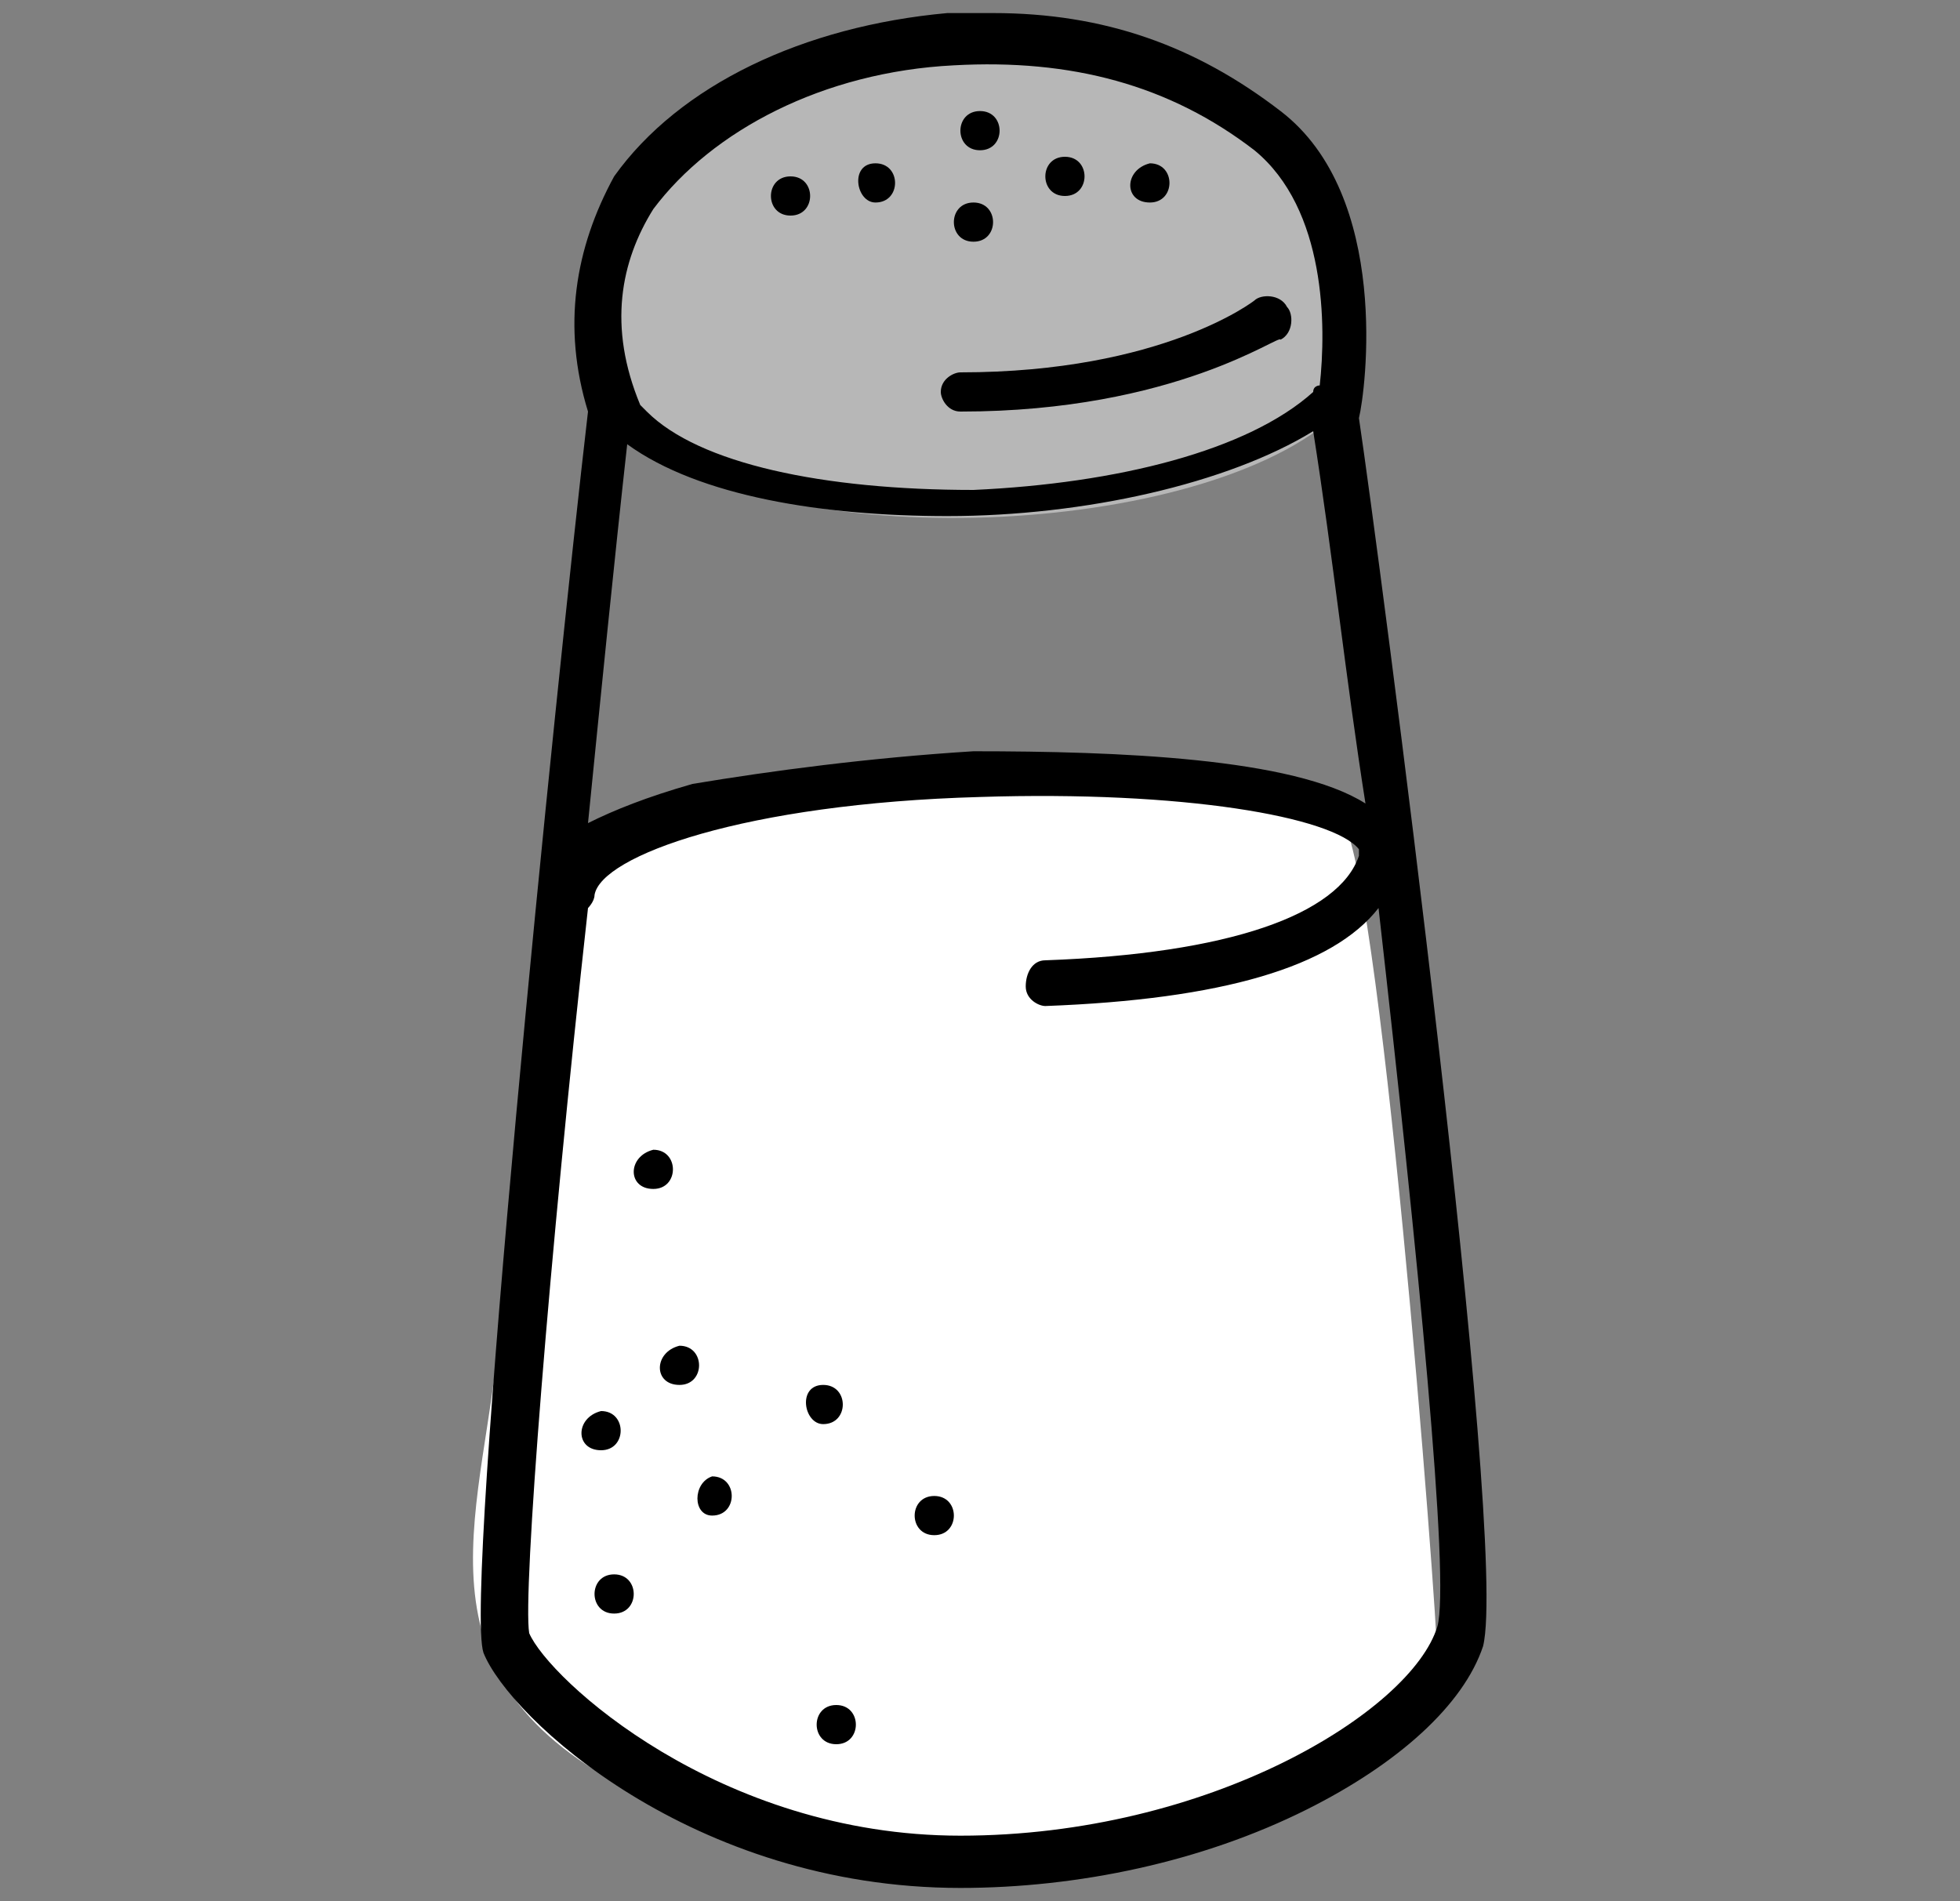 <?xml version="1.0" encoding="utf-8"?>
<!-- Generator: Adobe Illustrator 21.1.0, SVG Export Plug-In . SVG Version: 6.00 Build 0)  -->
<svg version="1.1" id="Layer_1" xmlns="http://www.w3.org/2000/svg" xmlns:xlink="http://www.w3.org/1999/xlink" x="0px" y="0px"
	 viewBox="0 0 30 29.1" style="enable-background:new 0 0 30 29.1;" xml:space="preserve">
<rect x="0" y="0" width="30" height="29.1" fill="#808080" stroke="none"/>
<style type="text/css">
	.st0{fill:#FFFFFF;}
	.st1{fill:#B7B7B7;}
</style>
<g>
	<g>
		<path class="st0" d="M8.6,13.1c0,0,3.3-1.2,6-1.2s5.3,0.2,5.9,0.6c0.6,0.4,1.5,12.2,1.5,12.9s-6,4.8-11.7,2.3
			c-4.1-1.7-3-4.2-2.7-6.9C8,17.3,8.1,13.4,8.6,13.1z"/>
	</g>
	<g>
		<g>
			<g>
				<path class="st1" d="M9.6,6.6c2,1.9,8.6,1.7,10.8-0.2l0.1-1.8c0-0.7-1-2.6-1-2.6s-1-1-3.7-1.4c-2.7-0.3-4.8,0.8-5.6,1.5
					c0,0-1.5,1.1-1.1,3.2C9.5,7.6,9.6,6.6,9.6,6.6z"/>
			</g>
		</g>
		<g>
			<g>
				<path d="M14.7,6.3c-0.2,0-0.3-0.2-0.3-0.3c0-0.2,0.2-0.3,0.3-0.3c3.1,0,4.5-1.1,4.5-1.1c0.1-0.1,0.4-0.1,0.5,0.1
					c0.1,0.1,0.1,0.4-0.1,0.5C19.6,5.1,18,6.3,14.7,6.3z"/>
			</g>
		</g>
		<g>
			<g>
				<g>
					<path d="M14.9,3.7c0.4,0,0.4-0.6,0-0.6C14.5,3.1,14.5,3.7,14.9,3.7L14.9,3.7z"/>
				</g>
			</g>
		</g>
		<g>
			<g>
				<g>
					<path d="M13.4,3.1c0.4,0,0.4-0.6,0-0.6S13.1,3.1,13.4,3.1L13.4,3.1z"/>
				</g>
			</g>
		</g>
		<g>
			<g>
				<g>
					<path d="M12.1,3.3c0.4,0,0.4-0.6,0-0.6C11.7,2.7,11.7,3.3,12.1,3.3L12.1,3.3z"/>
				</g>
			</g>
		</g>
		<g>
			<g>
				<g>
					<path d="M15,2.3c0.4,0,0.4-0.6,0-0.6C14.6,1.7,14.6,2.3,15,2.3L15,2.3z"/>
				</g>
			</g>
		</g>
		<g>
			<g>
				<g>
					<path d="M16.3,3c0.4,0,0.4-0.6,0-0.6C15.9,2.4,15.9,3,16.3,3L16.3,3z"/>
				</g>
			</g>
		</g>
		<g>
			<g>
				<g>
					<path d="M17.6,3.1c0.4,0,0.4-0.6,0-0.6C17.2,2.6,17.2,3.1,17.6,3.1L17.6,3.1z"/>
				</g>
			</g>
		</g>
		<g>
			<g>
				<g>
					<path d="M10.9,23.2c0.4,0,0.4-0.6,0-0.6C10.6,22.7,10.6,23.2,10.9,23.2L10.9,23.2z"/>
				</g>
			</g>
		</g>
		<g>
			<g>
				<g>
					<path d="M10,18.2c0.4,0,0.4-0.6,0-0.6C9.6,17.7,9.6,18.2,10,18.2L10,18.2z"/>
				</g>
			</g>
		</g>
		<g>
			<g>
				<g>
					<path d="M9.4,24.7c0.4,0,0.4-0.6,0-0.6C9,24.1,9,24.7,9.4,24.7L9.4,24.7z"/>
				</g>
			</g>
		</g>
		<g>
			<g>
				<g>
					<path d="M12.8,26.7c0.4,0,0.4-0.6,0-0.6C12.4,26.1,12.4,26.7,12.8,26.7L12.8,26.7z"/>
				</g>
			</g>
		</g>
		<g>
			<g>
				<g>
					<path d="M14.3,23.5c0.4,0,0.4-0.6,0-0.6C13.9,22.9,13.9,23.5,14.3,23.5L14.3,23.5z"/>
				</g>
			</g>
		</g>
		<g>
			<g>
				<g>
					<path d="M10.4,21.2c0.4,0,0.4-0.6,0-0.6C10,20.7,10,21.2,10.4,21.2L10.4,21.2z"/>
				</g>
			</g>
		</g>
		<g>
			<g>
				<g>
					<path d="M12.6,21.8c0.4,0,0.4-0.6,0-0.6S12.3,21.8,12.6,21.8L12.6,21.8z"/>
				</g>
			</g>
		</g>
		<g>
			<g>
				<g>
					<path d="M9.2,22.2c0.4,0,0.4-0.6,0-0.6C8.8,21.7,8.8,22.2,9.2,22.2L9.2,22.2z"/>
				</g>
			</g>
		</g>
		<path d="M20.8,6.4C20.9,6,21.3,3,19.6,1.7c-1.3-1-2.7-1.5-4.4-1.5c-0.2,0-0.5,0-0.7,0c-2.2,0.2-4.1,1.1-5.1,2.5
			C8.8,3.8,8.6,5,9,6.3c-0.5,4.3-1.9,18.1-1.6,19c0.4,1,3.2,3.6,7.3,3.6c1.8,0,3.7-0.4,5.3-1.2c1.4-0.7,2.4-1.6,2.7-2.5
			C23.1,23.6,21.1,8.4,20.8,6.4z M20.9,12.3c-1.1-0.7-3.8-0.8-6-0.8c-1.6,0.1-3.1,0.3-4.3,0.5c-0.7,0.2-1.2,0.4-1.6,0.6
			c0.2-2,0.4-4,0.6-5.8c1.1,0.8,3,1.1,4.9,1.1c2.1,0,4.3-0.5,5.6-1.3C20.4,8.5,20.6,10.4,20.9,12.3z M10,3.2C10.9,2,12.6,1.1,14.6,1
			c1.8-0.1,3.3,0.3,4.6,1.3c1.1,0.9,1.1,2.7,1,3.6c0,0-0.1,0-0.1,0.1c-1,0.9-3,1.4-5.2,1.5c-2.3,0-4.2-0.4-5-1.2
			c0,0-0.1-0.1-0.1-0.1C9.3,5,9.5,4,10,3.2z M22,24.9c-0.4,1.3-3.5,3.2-7.3,3.2c-3.7,0-6.3-2.4-6.6-3.1c-0.1-0.6,0.3-5.7,0.9-11.1
			c0,0,0.1-0.1,0.1-0.2c0.1-0.6,2.3-1.4,5.9-1.5c3.1-0.1,5.4,0.3,5.8,0.8c0,0,0,0.1,0,0.1c-0.3,0.9-2,1.5-4.8,1.6
			c-0.2,0-0.3,0.2-0.3,0.4c0,0.2,0.2,0.3,0.3,0.3h0c2.7-0.1,4.4-0.6,5.1-1.5C21.7,19.2,22.2,24.2,22,24.9z"/>
	</g>
</g>
</svg>
